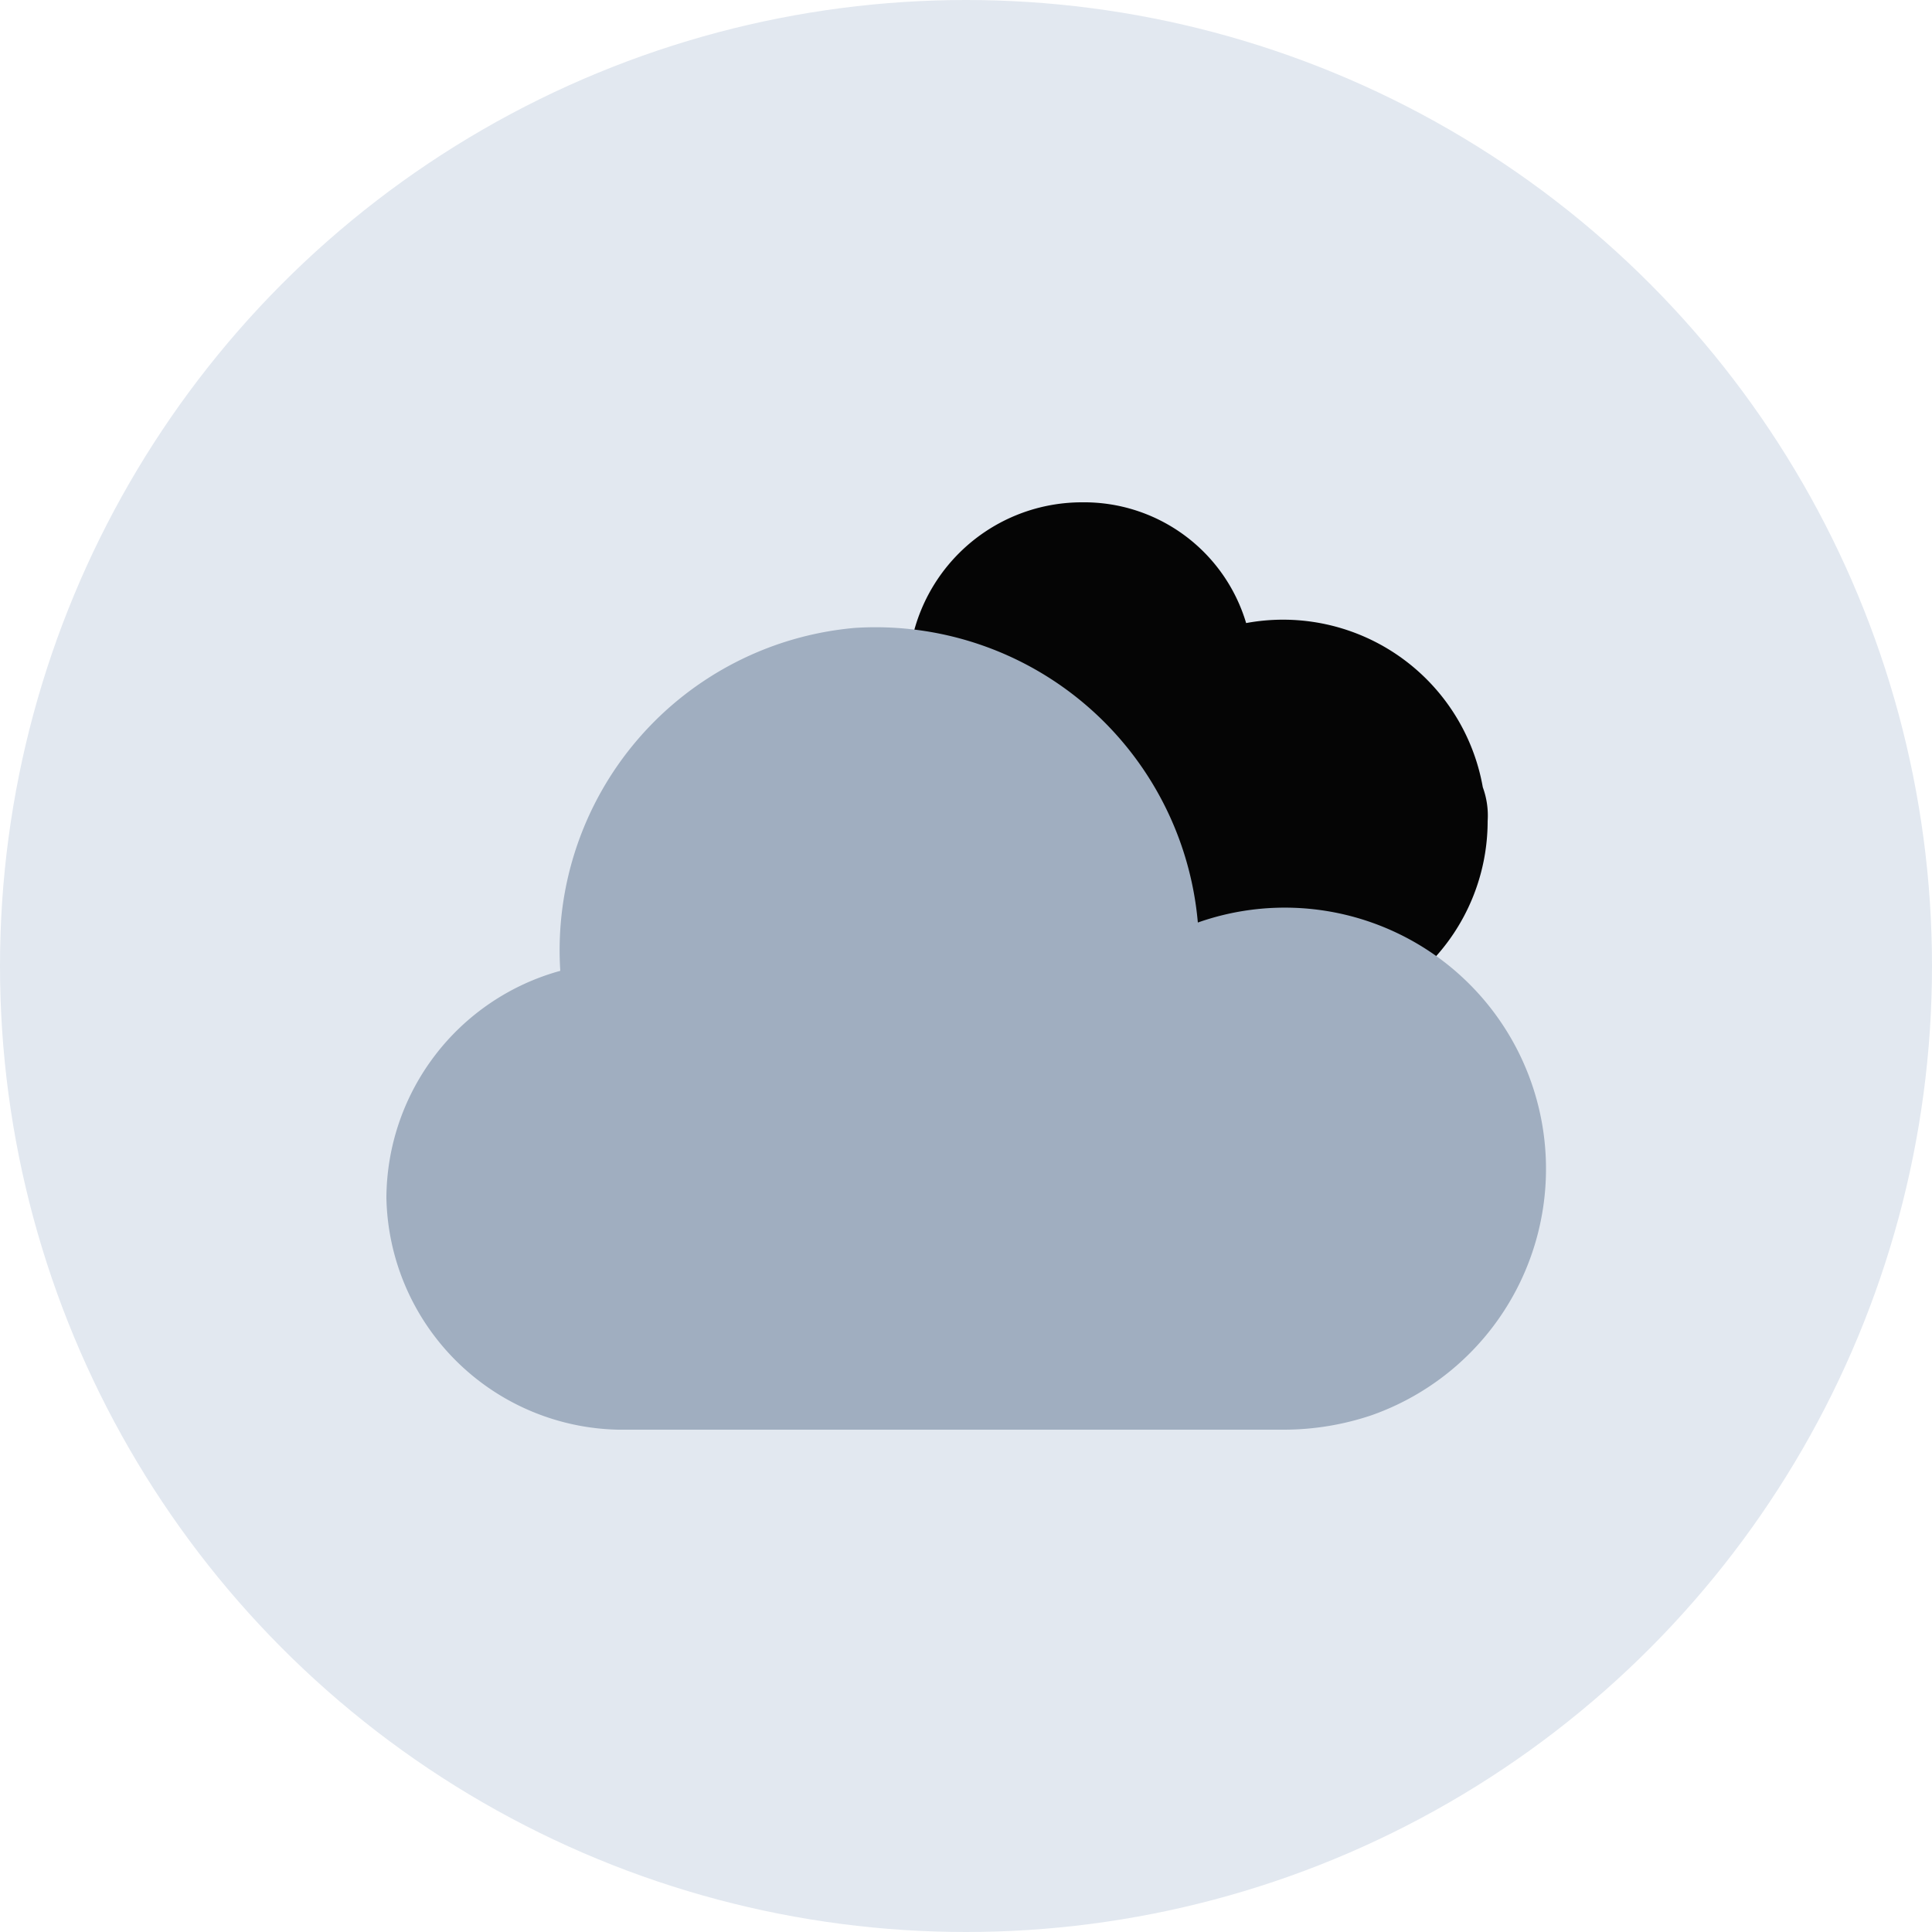 <svg xmlns="http://www.w3.org/2000/svg" viewBox="0 0 40 40"><circle cx="20" cy="20" r="20" fill="#e2e8f0"/><path d="M25.8,12.9a4.2,4.2,0,0,1,4.9,3.4,1.7,1.7,0,0,1,.1.7,4.2,4.2,0,0,1-4.2,4.2,4.4,4.4,0,0,1-4.2-3.6h0a3.6,3.6,0,1,1,0-7.2A3.5,3.5,0,0,1,25.8,12.9Z" fill="#050505"/><path d="M11.6,20.1A6.7,6.7,0,0,1,17.7,13a6.7,6.7,0,0,1,7.1,6.1h0a5.4,5.4,0,0,1,3.6,10.2,5.7,5.7,0,0,1-1.8.3H12.8A4.9,4.9,0,0,1,8,24.8,4.9,4.9,0,0,1,11.6,20.1Z" fill="#a0aec0"/></svg>